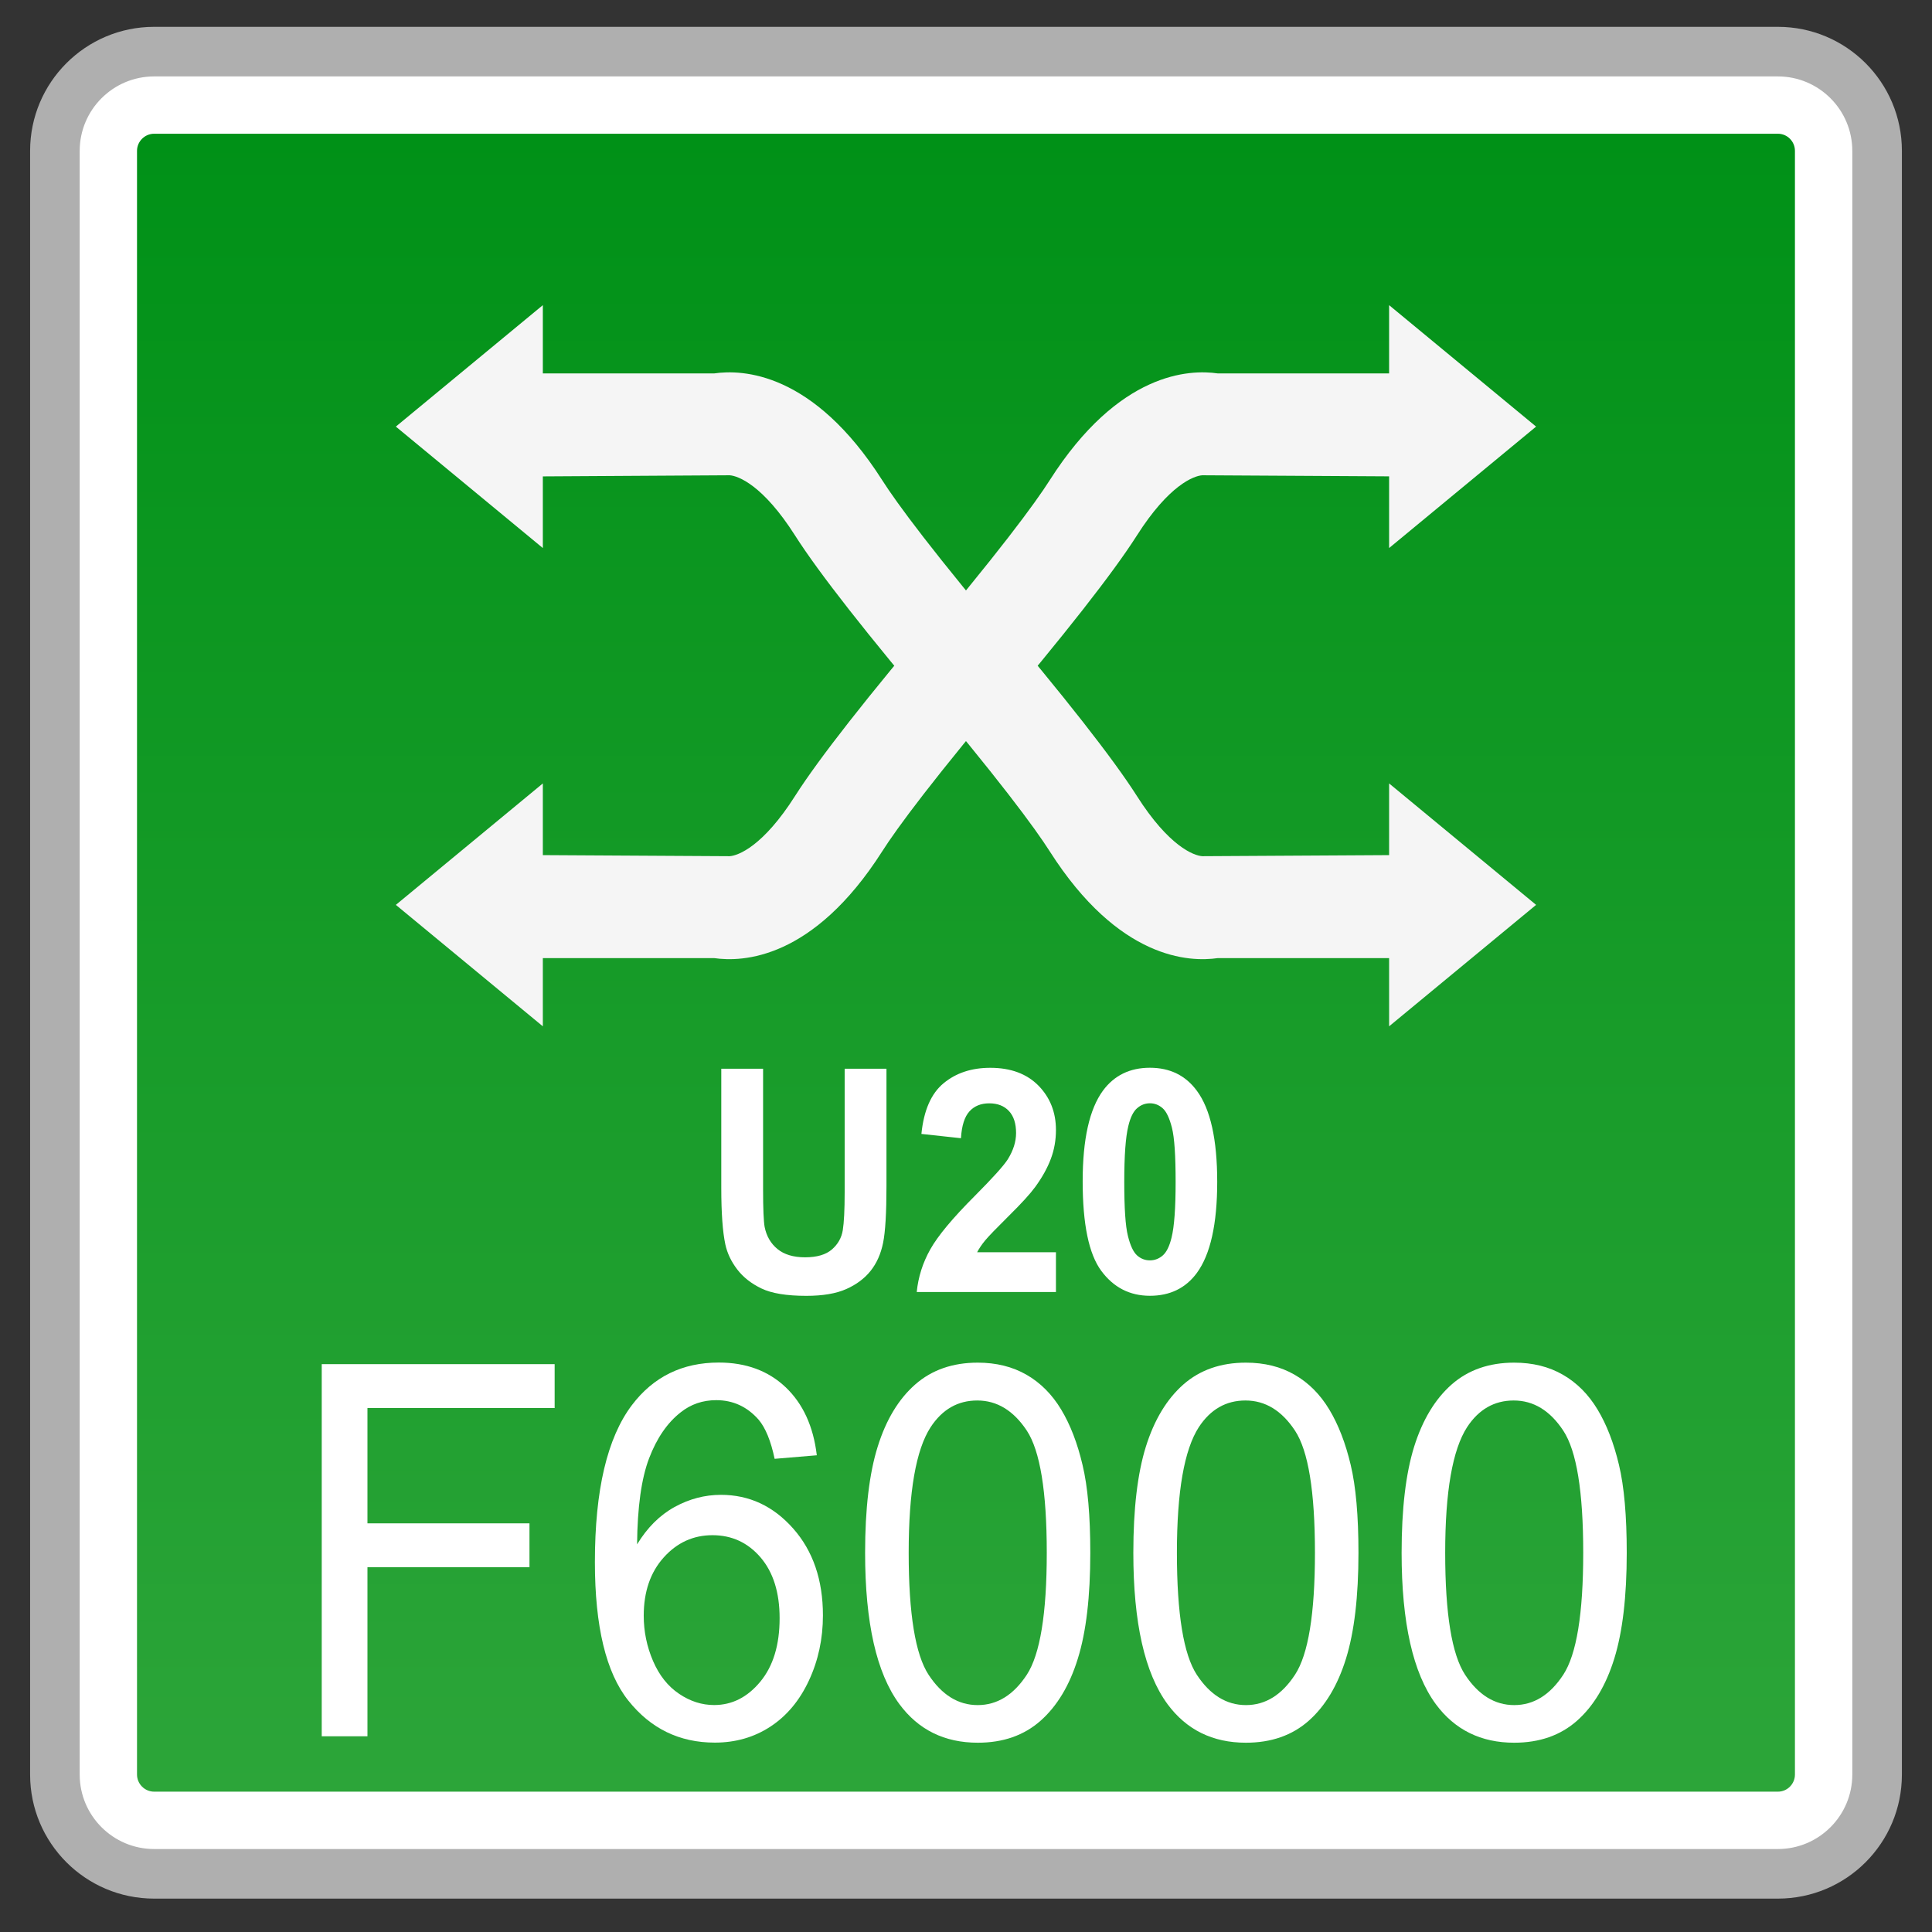 <?xml version="1.0" encoding="utf-8"?>
<!-- Generator: Adobe Illustrator 18.0.0, SVG Export Plug-In . SVG Version: 6.00 Build 0)  -->
<!DOCTYPE svg PUBLIC "-//W3C//DTD SVG 1.1//EN" "http://www.w3.org/Graphics/SVG/1.1/DTD/svg11.dtd">
<svg version="1.1" id="图层_1" xmlns="http://www.w3.org/2000/svg" xmlns:xlink="http://www.w3.org/1999/xlink" x="0px" y="0px"
	 width="36px" height="36px" viewBox="0 0 36 36" enable-background="new 0 0 36 36" xml:space="preserve">
<rect x="0" y="0" width="36" height="36" fill="#333333" stroke="none"/>
<g>
	<path fill="#FFFFFF" d="M2.872,34.915c-1.02,0-1.849-0.829-1.849-1.848V2.811c0-1.019,0.829-1.848,1.849-1.848h30.256
		c1.02,0,1.849,0.829,1.849,1.848v30.256c0,1.019-0.829,1.848-1.849,1.848H2.872z"/>
	<path fill="#AFAFAF" d="M33.128,1.424c0.765,0,1.387,0.622,1.387,1.387v30.256c0,0.765-0.622,1.387-1.387,1.387H2.872
		c-0.765,0-1.387-0.622-1.387-1.387V2.811c0-0.765,0.622-1.387,1.387-1.387H33.128 M33.128,0.5H2.872
		c-1.276,0-2.311,1.035-2.311,2.311v30.256c0,1.276,1.035,2.311,2.311,2.311h30.256c1.276,0,2.311-1.035,2.311-2.311V2.811
		C35.439,1.534,34.404,0.5,33.128,0.5L33.128,0.5z"/>
</g>
<g>
	<linearGradient id="SVGID_1_" gradientUnits="userSpaceOnUse" x1="18" y1="33.385" x2="18" y2="2.492">
		<stop  offset="0" style="stop-color:#2CA539"/>
		<stop  offset="1" style="stop-color:#009117"/>
	</linearGradient>
	<path fill="url(#SVGID_1_)" d="M2.872,33.385c-0.175,0-0.319-0.144-0.319-0.319V2.811c0-0.175,0.144-0.319,0.319-0.319h30.257
		c0.175,0,0.317,0.144,0.317,0.319v30.255c0,0.175-0.142,0.319-0.317,0.319H2.872z"/>
</g>
<g>
	<g>
		<g>
			<polygon fill="#F5F5F5" points="7.376,7.949 10.115,5.686 10.115,10.212 			"/>
			<path fill="#F5F5F5" d="M17.546,13.461c-1.394-1.646-2.287-2.786-2.73-3.481c-0.599-0.943-1.062-1.113-1.219-1.124L9.449,8.881
				V6.958h3.859c0.524-0.076,1.842-0.032,3.131,1.99c0.268,0.421,0.932,1.331,2.574,3.271L17.546,13.461z"/>
		</g>
		<g>
			<polygon fill="#F5F5F5" points="28.623,16.861 25.884,19.124 25.884,14.598 			"/>
			<path fill="#F5F5F5" d="M18.453,11.349c1.394,1.646,2.287,2.786,2.73,3.481c0.599,0.943,1.062,1.113,1.219,1.124l4.148-0.024
				v1.923h-3.859c-0.524,0.076-1.842,0.032-3.131-1.99c-0.268-0.421-0.932-1.331-2.574-3.271L18.453,11.349z"/>
		</g>
	</g>
	<g>
		<g>
			<polygon fill="#F5F5F5" points="28.623,7.949 25.884,5.686 25.884,10.212 			"/>
			<path fill="#F5F5F5" d="M18.453,13.461c1.394-1.646,2.287-2.786,2.73-3.481c0.599-0.943,1.062-1.113,1.219-1.124l4.148,0.024
				V6.958h-3.859c-0.524-0.076-1.842-0.032-3.131,1.99c-0.268,0.421-0.932,1.331-2.574,3.271L18.453,13.461z"/>
		</g>
		<g>
			<polygon fill="#F5F5F5" points="7.376,16.861 10.115,19.124 10.115,14.598 			"/>
			<path fill="#F5F5F5" d="M17.546,11.349c-1.394,1.646-2.287,2.786-2.73,3.481c-0.599,0.943-1.062,1.113-1.219,1.124l-4.148-0.024
				v1.923h3.859c0.524,0.076,1.842,0.032,3.131-1.99c0.268-0.421,0.932-1.331,2.574-3.271L17.546,11.349z"/>
		</g>
	</g>
</g>
<g>
	<path fill="#FFFFFF" d="M5.995,32.354v-6.935h4.34v0.818H6.847v2.148h3.019v0.818H6.847v3.15H5.995z"/>
	<path fill="#FFFFFF" d="M15.22,27.117l-0.786,0.066c-0.07-0.334-0.17-0.577-0.298-0.729c-0.214-0.243-0.477-0.364-0.79-0.364
		c-0.252,0-0.473,0.076-0.663,0.227c-0.249,0.195-0.445,0.481-0.588,0.856c-0.143,0.375-0.218,0.91-0.224,1.604
		c0.19-0.313,0.423-0.544,0.698-0.696c0.275-0.151,0.563-0.227,0.865-0.227c0.526,0,0.975,0.209,1.345,0.627s0.555,0.958,0.555,1.62
		c0,0.436-0.087,0.84-0.261,1.213c-0.174,0.374-0.414,0.66-0.718,0.859s-0.649,0.298-1.036,0.298c-0.658,0-1.195-0.261-1.611-0.783
		s-0.623-1.382-0.623-2.581c0-1.34,0.229-2.315,0.689-2.924c0.401-0.53,0.941-0.794,1.62-0.794c0.506,0,0.921,0.153,1.244,0.459
		C14.962,26.155,15.156,26.578,15.22,27.117z M11.995,30.107c0,0.293,0.058,0.574,0.173,0.842c0.115,0.268,0.277,0.472,0.485,0.612
		c0.208,0.141,0.426,0.21,0.654,0.21c0.333,0,0.62-0.145,0.86-0.435c0.24-0.29,0.36-0.684,0.36-1.183
		c0-0.479-0.119-0.857-0.355-1.133c-0.237-0.276-0.536-0.414-0.896-0.414c-0.357,0-0.66,0.138-0.908,0.414
		C12.119,29.297,11.995,29.659,11.995,30.107z"/>
	<path fill="#FFFFFF" d="M16.12,28.934c0-0.82,0.078-1.479,0.235-1.979c0.156-0.5,0.389-0.885,0.698-1.157
		c0.309-0.271,0.697-0.407,1.165-0.407c0.345,0,0.648,0.075,0.909,0.225s0.476,0.366,0.646,0.648s0.303,0.626,0.398,1.031
		c0.098,0.405,0.145,0.952,0.145,1.639c0,0.814-0.076,1.471-0.232,1.971c-0.154,0.5-0.387,0.886-0.695,1.159
		c-0.309,0.273-0.698,0.409-1.169,0.409c-0.62,0-1.107-0.24-1.461-0.719C16.332,31.176,16.12,30.236,16.12,28.934z M16.932,28.934
		c0,1.139,0.124,1.896,0.371,2.273c0.247,0.376,0.552,0.565,0.915,0.565s0.668-0.189,0.916-0.567
		c0.246-0.378,0.371-1.135,0.371-2.271c0-1.142-0.125-1.9-0.371-2.275c-0.248-0.375-0.556-0.563-0.924-0.563
		c-0.363,0-0.652,0.166-0.869,0.497C17.067,27.015,16.932,27.795,16.932,28.934z"/>
	<path fill="#FFFFFF" d="M21.118,28.934c0-0.82,0.078-1.479,0.234-1.979c0.157-0.5,0.39-0.885,0.698-1.157
		c0.309-0.271,0.697-0.407,1.165-0.407c0.346,0,0.648,0.075,0.908,0.225c0.261,0.15,0.476,0.366,0.646,0.648
		s0.303,0.626,0.399,1.031c0.097,0.405,0.145,0.952,0.145,1.639c0,0.814-0.077,1.471-0.232,1.971
		c-0.155,0.5-0.387,0.886-0.695,1.159c-0.309,0.273-0.699,0.409-1.17,0.409c-0.62,0-1.107-0.24-1.461-0.719
		C21.33,31.176,21.118,30.236,21.118,28.934z M21.93,28.934c0,1.139,0.124,1.896,0.371,2.273c0.247,0.376,0.553,0.565,0.915,0.565
		c0.363,0,0.668-0.189,0.915-0.567s0.371-1.135,0.371-2.271c0-1.142-0.124-1.9-0.371-2.275c-0.247-0.375-0.555-0.563-0.924-0.563
		c-0.362,0-0.652,0.166-0.869,0.497C22.066,27.015,21.93,27.795,21.93,28.934z"/>
	<path fill="#FFFFFF" d="M26.117,28.934c0-0.82,0.078-1.479,0.234-1.979c0.157-0.5,0.39-0.885,0.698-1.157
		c0.309-0.271,0.697-0.407,1.165-0.407c0.346,0,0.648,0.075,0.908,0.225c0.261,0.15,0.476,0.366,0.646,0.648
		s0.303,0.626,0.399,1.031c0.097,0.405,0.145,0.952,0.145,1.639c0,0.814-0.077,1.471-0.232,1.971
		c-0.155,0.5-0.387,0.886-0.695,1.159c-0.309,0.273-0.699,0.409-1.17,0.409c-0.62,0-1.107-0.24-1.461-0.719
		C26.329,31.176,26.117,30.236,26.117,28.934z M26.929,28.934c0,1.139,0.124,1.896,0.371,2.273c0.247,0.376,0.553,0.565,0.915,0.565
		c0.363,0,0.668-0.189,0.915-0.567s0.371-1.135,0.371-2.271c0-1.142-0.124-1.9-0.371-2.275c-0.247-0.375-0.555-0.563-0.924-0.563
		c-0.362,0-0.652,0.166-0.869,0.497C27.065,27.015,26.929,27.795,26.929,28.934z"/>
</g>
<g>
	<path fill="#FFFFFF" d="M13.44,19.914h0.779v2.254c0,0.357,0.01,0.589,0.029,0.695c0.034,0.17,0.113,0.307,0.238,0.41
		s0.297,0.155,0.515,0.155c0.221,0,0.388-0.049,0.5-0.146c0.112-0.097,0.18-0.217,0.203-0.359c0.023-0.142,0.035-0.377,0.035-0.707
		v-2.302h0.779v2.186c0,0.5-0.021,0.853-0.063,1.059c-0.042,0.207-0.12,0.38-0.233,0.522s-0.265,0.255-0.454,0.339
		c-0.189,0.084-0.437,0.126-0.743,0.126c-0.369,0-0.648-0.046-0.838-0.138c-0.191-0.092-0.341-0.211-0.452-0.357
		c-0.111-0.146-0.184-0.3-0.219-0.461c-0.051-0.238-0.076-0.59-0.076-1.056V19.914z"/>
	<path fill="#FFFFFF" d="M19.676,23.334v0.741h-2.594c0.028-0.28,0.112-0.545,0.253-0.796c0.14-0.25,0.417-0.583,0.832-0.998
		c0.333-0.335,0.538-0.562,0.613-0.681c0.102-0.165,0.153-0.327,0.153-0.488c0-0.178-0.044-0.314-0.133-0.41
		c-0.089-0.095-0.211-0.143-0.367-0.143c-0.155,0-0.278,0.05-0.369,0.15c-0.091,0.1-0.144,0.267-0.158,0.5l-0.737-0.08
		c0.044-0.439,0.182-0.754,0.414-0.945c0.231-0.191,0.521-0.287,0.869-0.287c0.381,0,0.68,0.111,0.898,0.332
		c0.217,0.222,0.326,0.497,0.326,0.826c0,0.188-0.031,0.366-0.094,0.535s-0.16,0.347-0.296,0.532c-0.09,0.123-0.251,0.3-0.485,0.531
		c-0.233,0.231-0.381,0.384-0.443,0.459c-0.063,0.076-0.113,0.15-0.151,0.222H19.676z"/>
	<path fill="#FFFFFF" d="M21.427,19.896c0.374,0,0.667,0.144,0.877,0.432c0.251,0.34,0.377,0.905,0.377,1.694
		c0,0.787-0.127,1.353-0.379,1.697c-0.209,0.284-0.501,0.426-0.875,0.426c-0.375,0-0.678-0.155-0.908-0.467
		c-0.229-0.311-0.345-0.866-0.345-1.665c0-0.784,0.126-1.347,0.379-1.692C20.762,20.039,21.053,19.896,21.427,19.896z
		 M21.427,20.558c-0.089,0-0.169,0.031-0.239,0.092s-0.125,0.171-0.163,0.331c-0.051,0.206-0.076,0.553-0.076,1.042
		s0.022,0.824,0.068,1.006c0.045,0.183,0.103,0.304,0.172,0.365s0.149,0.091,0.238,0.091c0.09,0,0.17-0.031,0.24-0.092
		s0.124-0.172,0.163-0.331c0.051-0.205,0.076-0.551,0.076-1.039s-0.022-0.823-0.068-1.006s-0.104-0.305-0.173-0.366
		S21.517,20.558,21.427,20.558z"/>
</g>
</svg>
